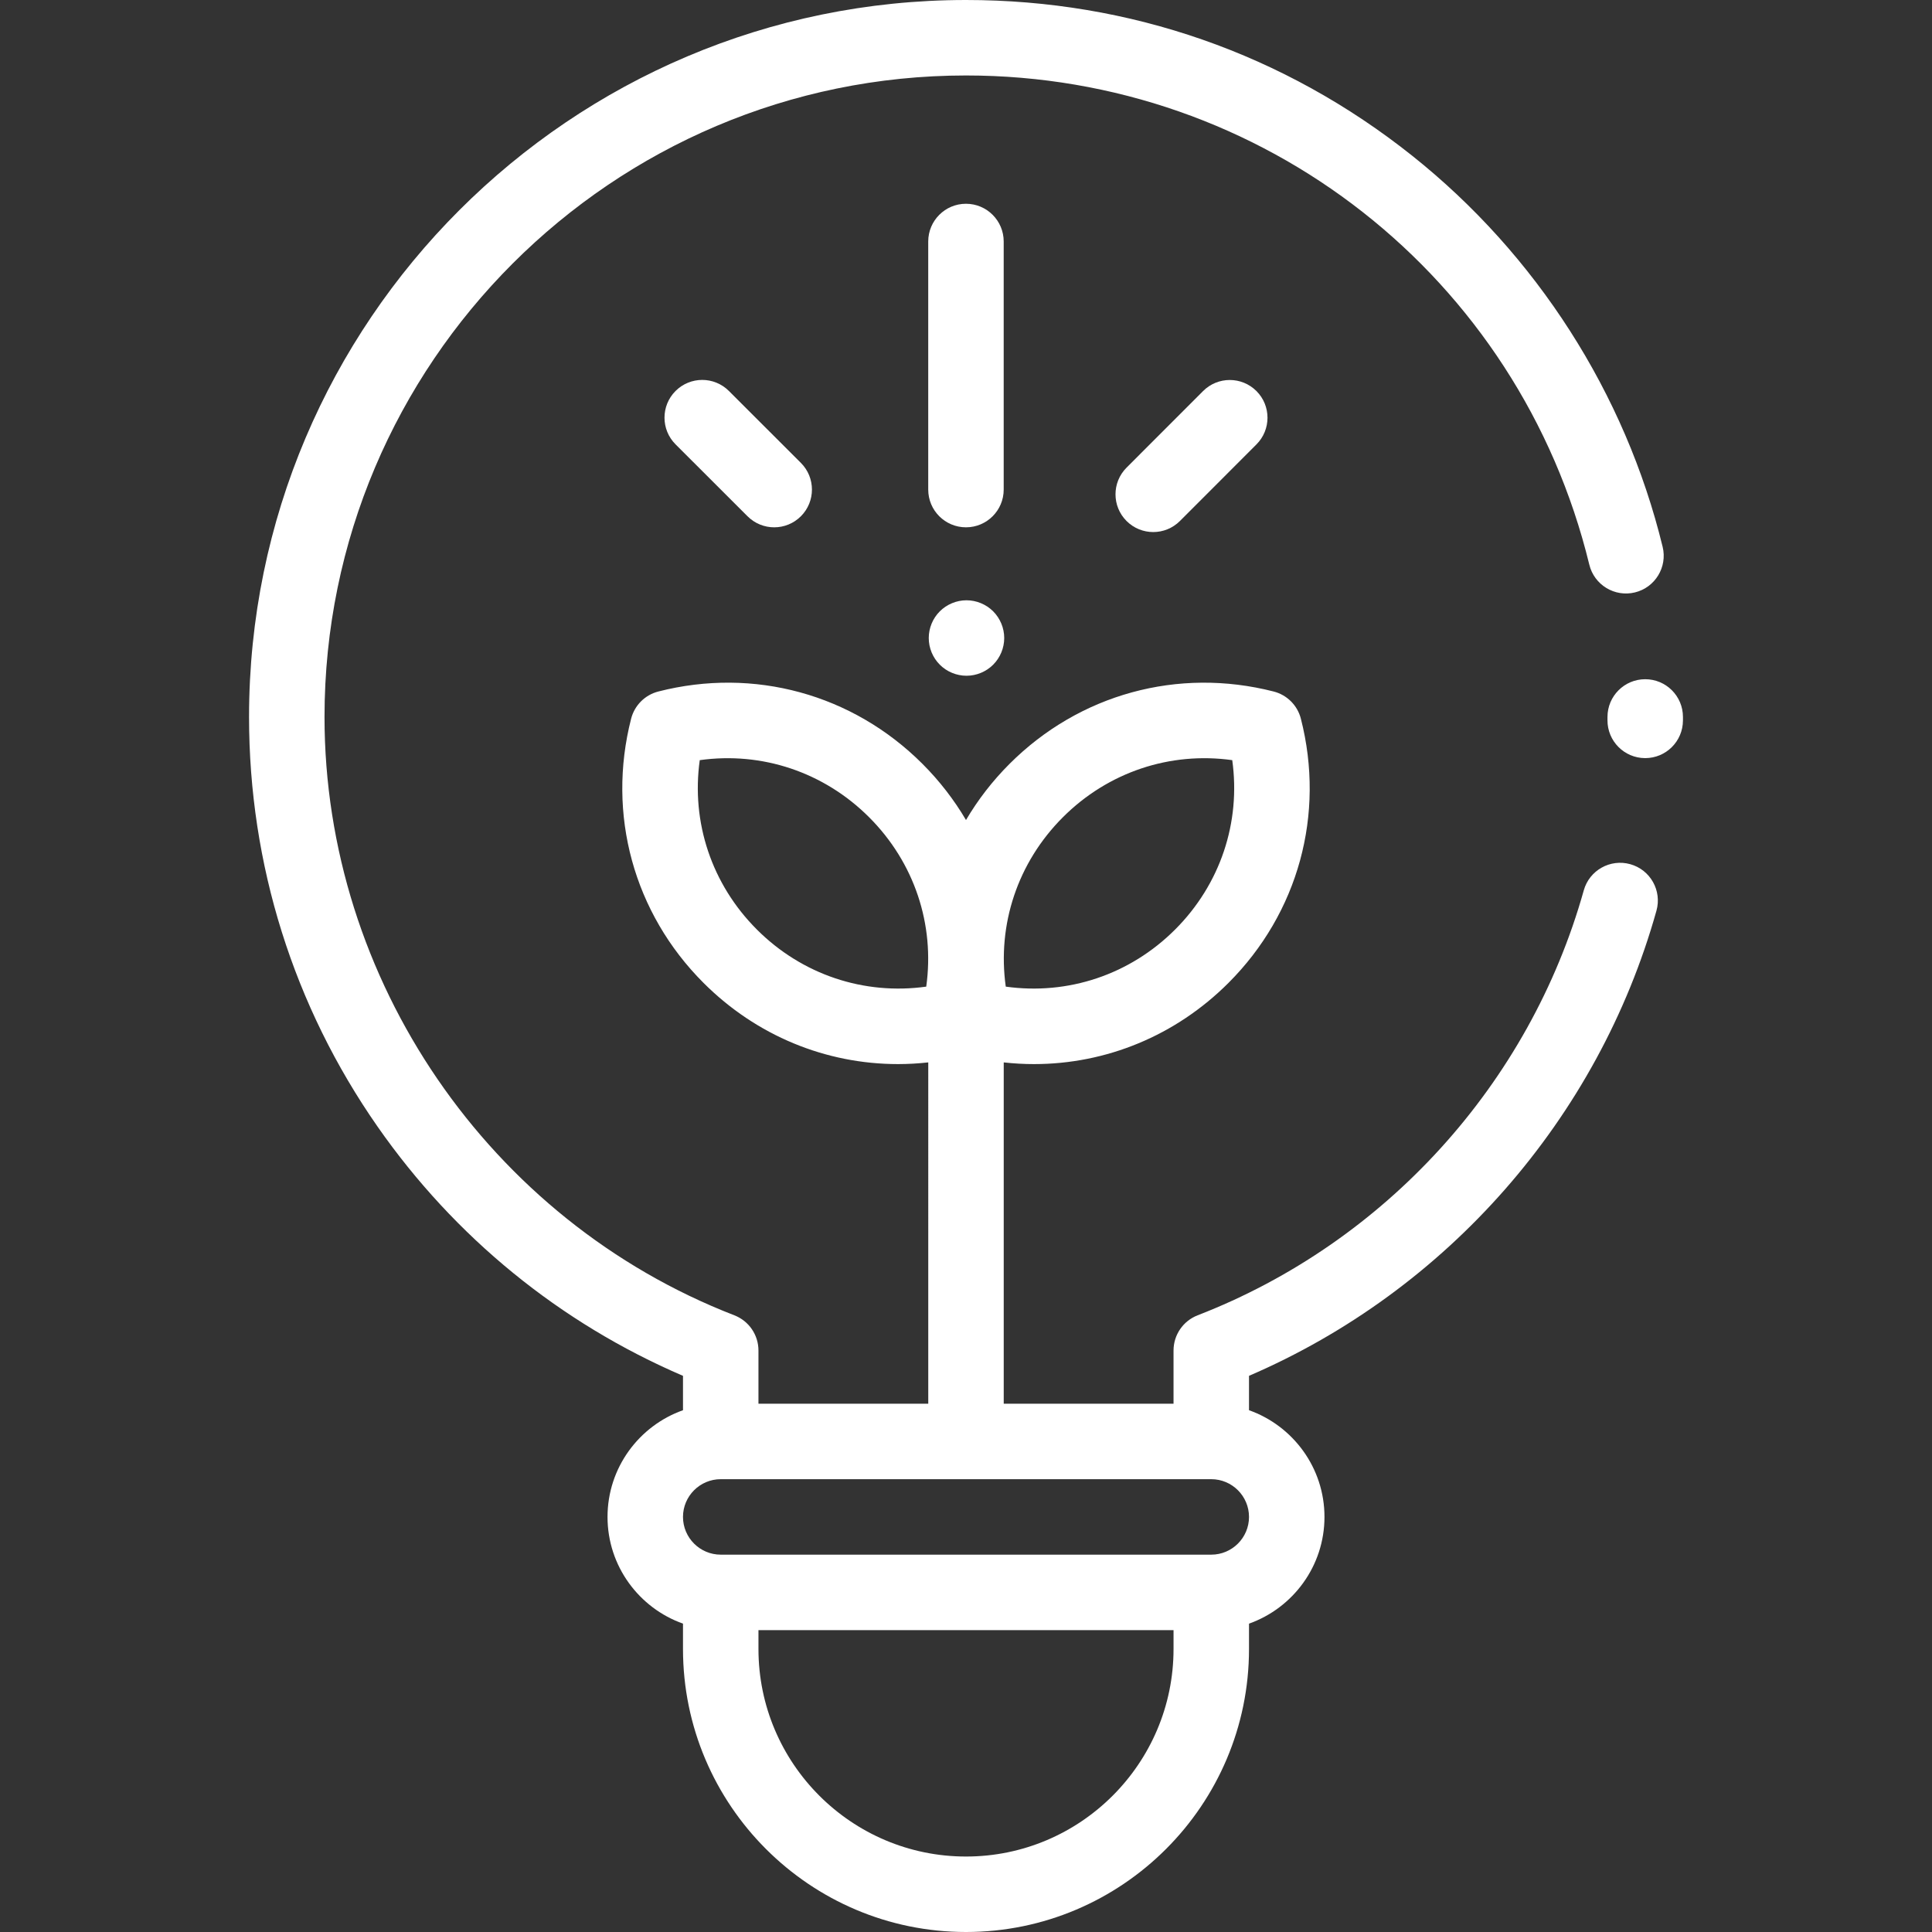 <?xml version="1.0" encoding="iso-8859-1"?>
<!-- Generator: Adobe Illustrator 19.0.0, SVG Export Plug-In . SVG Version: 6.00 Build 0)  -->
<svg xmlns="http://www.w3.org/2000/svg" xmlns:xlink="http://www.w3.org/1999/xlink" version="1.1" id="Capa_1" x="0px" y="0px" viewBox="0 0 512 512" style="enable-background:new 0 0 512 512;" xml:space="preserve" width="512px" height="512px">
<rect x="0" y="0" width="512" height="512" fill="#333333" stroke="none"/>
<g>
	<g>
		<path d="M432.044,229.021c-5.315-1.487-10.837,1.614-12.327,6.932c-14.357,51.255-52.612,93.355-102.331,112.617    c-3.85,1.492-6.387,5.196-6.387,9.325V372h-45v-90.452c2.679,0.294,5.354,0.448,8.015,0.448c19.122,0,37.539-7.513,51.549-21.523    c18.496-18.496,25.667-44.667,19.182-70.006c-0.906-3.54-3.669-6.303-7.209-7.209c-25.339-6.483-51.51,0.687-70.006,19.181    c-4.538,4.538-8.391,9.541-11.531,14.878c-3.14-5.337-6.992-10.339-11.53-14.878c-18.496-18.496-44.67-25.667-70.007-19.182    c-3.54,0.906-6.303,3.669-7.209,7.209c-6.484,25.34,0.687,51.511,19.182,70.007c14.012,14.011,32.426,21.523,51.549,21.523    c2.661,0,5.336-0.155,8.015-0.449V372h-45v-14.104c0-4.129-2.538-7.833-6.387-9.325C129.648,323.402,86,259.677,86,190    c0-93.738,76.262-170,170-170c78.679,0,146.605,53.313,165.184,129.646c1.306,5.367,6.719,8.658,12.081,7.352    c5.366-1.306,8.658-6.715,7.352-12.081c-9.892-40.641-33.462-77.45-66.37-103.646C340.33,14.271,299.44,0,256,0    C151.233,0,66,85.234,66,190c0,39.087,11.78,76.632,34.067,108.578c20.45,29.313,48.331,52.034,80.933,66.035v9.108    c-11.639,4.128-20,15.243-20,28.28s8.361,24.152,20,28.28V437c0,41.355,33.645,75,75,75s75-33.645,75-75v-6.72    c11.639-4.128,20-15.243,20-28.28s-8.361-24.152-20-28.28v-9.111c52.44-22.571,92.55-68.188,107.977-123.261    C440.466,236.03,437.363,230.511,432.044,229.021z M281.672,216.582c11.989-11.988,28.411-17.432,44.886-15.136    c2.296,16.476-3.149,32.898-15.136,44.885c-11.988,11.988-28.407,17.432-44.885,15.136    C264.239,244.99,269.685,228.569,281.672,216.582z M245.463,261.467c-16.479,2.295-32.898-3.149-44.885-15.136    c-11.988-11.988-17.434-28.409-15.136-44.885c16.474-2.298,32.897,3.148,44.885,15.135    C242.315,228.569,247.761,244.99,245.463,261.467z M311,437c0,30.327-24.673,55-55,55c-30.327,0-55-24.673-55-55v-5h110V437z     M321,412H191c-5.514,0-10-4.486-10-10c0-5.514,4.486-10,10-10h130c5.514,0,10,4.486,10,10C331,407.514,326.514,412,321,412z" fill="#FFFFFF"/>
	</g>
</g>
<g>
	<g>
		<path d="M436,180c-5.523,0-10,4.477-10,10l-0.002,0.86c-0.026,5.523,4.429,10.021,9.952,10.048c0.017,0,0.033,0,0.049,0    c5.5,0,9.972-4.445,9.999-9.952L446,190C446,184.477,441.523,180,436,180z" fill="#FFFFFF"/>
	</g>
</g>
<g>
	<g>
		<path d="M255.99,54c-5.523,0-10,4.477-10,10v65.743c0,5.523,4.477,10,10,10s10-4.477,10-10V64C265.99,58.477,261.513,54,255.99,54    z" fill="#FFFFFF"/>
	</g>
</g>
<g>
	<g>
		<path d="M212.243,122.67l-19.076-19.06c-3.907-3.905-10.238-3.902-14.142,0.005c-3.904,3.907-3.901,10.239,0.005,14.142    l19.076,19.061c1.953,1.951,4.51,2.926,7.068,2.926c2.561,0,5.121-0.978,7.074-2.932    C216.152,132.905,216.149,126.573,212.243,122.67z" fill="#FFFFFF"/>
	</g>
</g>
<g>
	<g>
		<path d="M332.969,103.629c-3.907-3.904-10.239-3.9-14.142,0.006l-20.28,20.297c-3.904,3.907-3.901,10.239,0.005,14.142    c1.953,1.951,4.51,2.926,7.068,2.926c2.561,0,5.121-0.978,7.074-2.932l20.28-20.297    C336.878,113.864,336.875,107.532,332.969,103.629z" fill="#FFFFFF"/>
	</g>
</g>
<g>
	<g>
		<path d="M263.2,162.01c-1.86-1.86-4.44-2.93-7.07-2.93s-5.21,1.07-7.07,2.93c-1.87,1.86-2.93,4.44-2.93,7.07    c0,2.64,1.06,5.21,2.93,7.07c1.86,1.87,4.44,2.93,7.07,2.93s5.21-1.06,7.07-2.93c1.86-1.86,2.93-4.43,2.93-7.07    C266.13,166.45,265.06,163.87,263.2,162.01z" fill="#FFFFFF"/>
	</g>
</g>
<g>
</g>
<g>
</g>
<g>
</g>
<g>
</g>
<g>
</g>
<g>
</g>
<g>
</g>
<g>
</g>
<g>
</g>
<g>
</g>
<g>
</g>
<g>
</g>
<g>
</g>
<g>
</g>
<g>
</g>
</svg>
